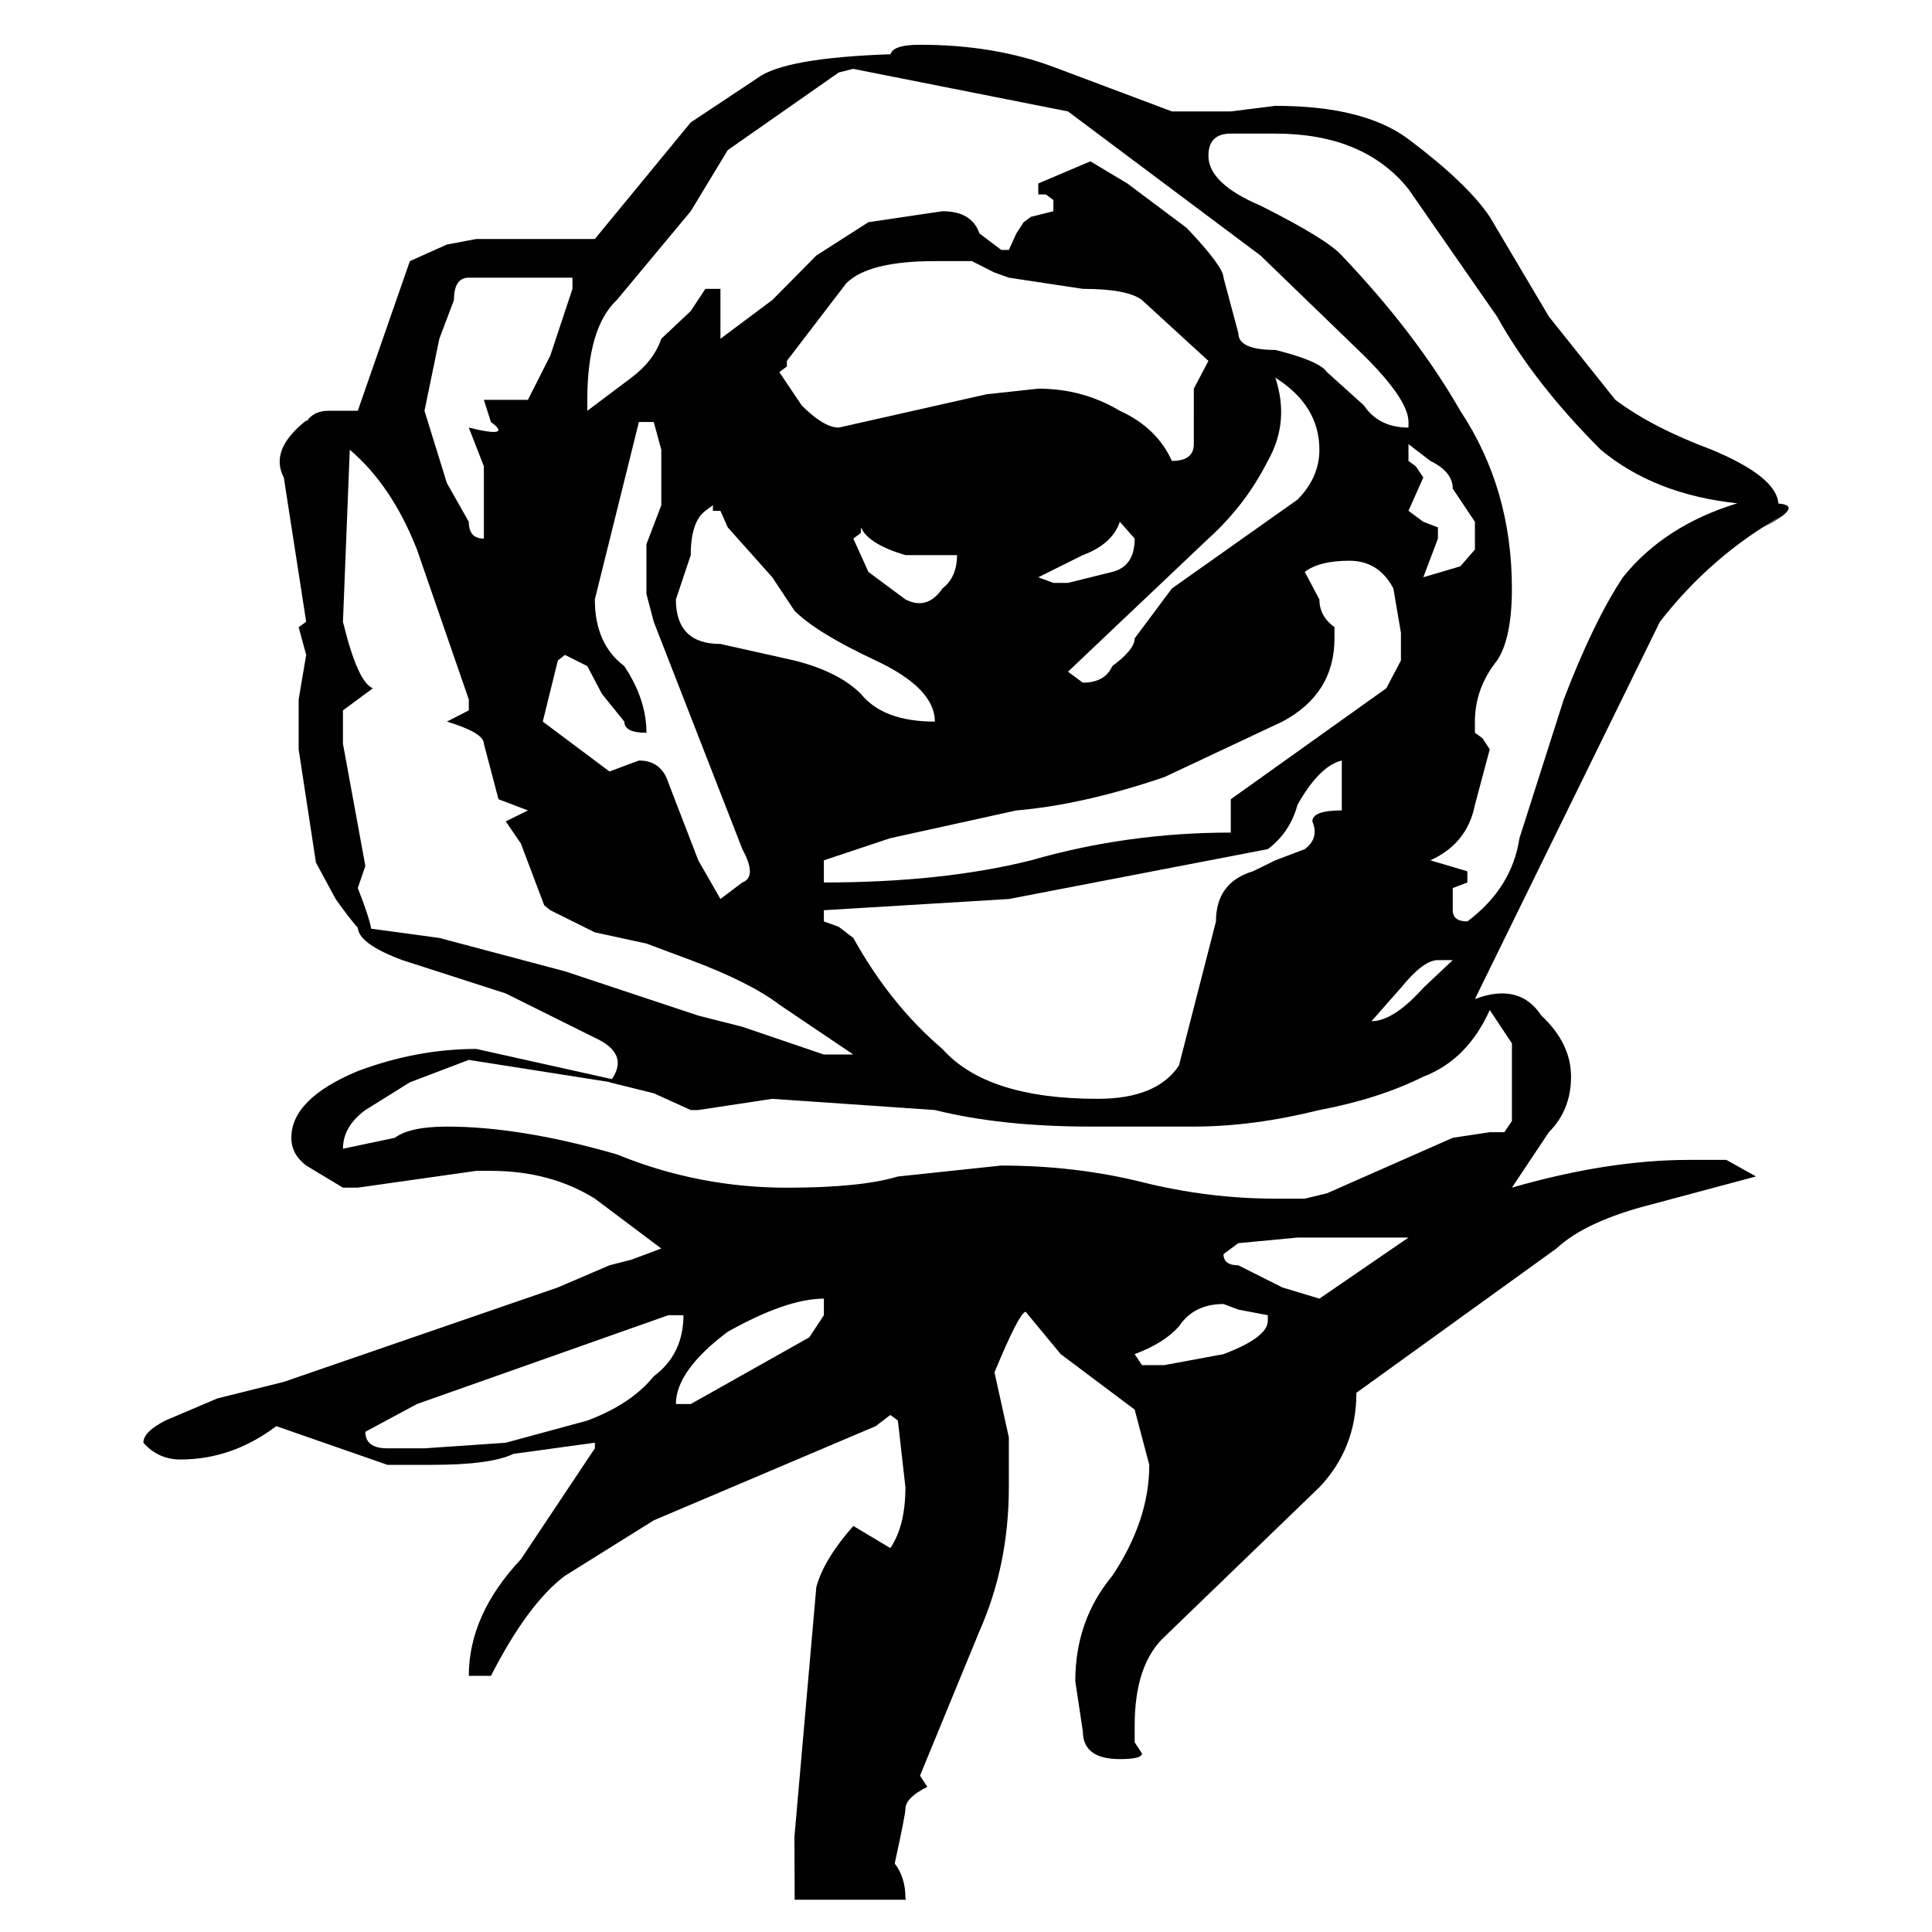 <?xml version="1.0" encoding="utf-8"?>
<!-- Generator: Adobe Illustrator 16.0.0, SVG Export Plug-In . SVG Version: 6.00 Build 0)  -->
<!DOCTYPE svg PUBLIC "-//W3C//DTD SVG 1.1//EN" "http://www.w3.org/Graphics/SVG/1.1/DTD/svg11.dtd">
<svg version="1.1" id="Layer_1" xmlns="http://www.w3.org/2000/svg" xmlns:xlink="http://www.w3.org/1999/xlink" x="0px" y="0px"
	 width="300px" height="300px" viewBox="0 0 300 300" enable-background="new 0 0 300 300" xml:space="preserve">
<path fill-rule="evenodd" clip-rule="evenodd" fill="#010101" d="M68.22,52.603l-2.306,11.186l3.477,11.225l3.402,6.009
	c0,1.738,0.781,2.607,2.342,2.607V72.406l-2.342-6.009c4.609,1.134,5.757,0.844,3.438-0.87l-1.097-3.438h6.84l3.477-6.879
	l3.439-10.354v-1.739H72.793c-1.537,0-2.305,1.159-2.305,3.477L68.22,52.603z M73.964,37.108h18.405l14.89-18.103l10.355-6.879
	c2.772-2.091,9.663-3.325,20.672-3.703c0.253-0.982,1.777-1.474,4.574-1.474c7.659,0,14.561,1.146,20.709,3.438l18.405,6.916h9.145
	l6.916-0.869c9.171,0,16.063,1.725,20.673,5.177c6.098,4.585,10.304,8.604,12.622,12.056l9.184,15.495l10.317,12.925
	c3.829,2.872,8.817,5.454,14.965,7.747c6.703,2.796,10.153,5.58,10.355,8.352c2.721,0.226,1.939,1.461-2.343,3.703l3.061-1.89
	c-7.382,4.132-13.756,9.65-19.122,16.553l-28.722,58.578c4.609-1.738,8.05-0.883,10.315,2.569c3.076,2.872,4.611,6.035,4.611,9.486
	c0,3.452-1.147,6.325-3.438,8.616l-5.745,8.617c9.953-2.872,19.136-4.31,27.551-4.31h5.744l4.611,2.571l-16.1,4.308
	c-6.878,1.738-11.842,4.031-14.891,6.878l-31.064,22.411c0,5.744-1.914,10.632-5.744,14.662l-24.074,23.242
	c-3.072,2.873-4.609,7.472-4.609,13.795v2.569l1.134,1.738c0,0.58-1.147,0.871-3.438,0.871c-3.83,0-5.745-1.438-5.745-4.31
	l-1.173-7.785c0-6.299,1.915-11.753,5.745-16.364c3.83-5.744,5.745-11.488,5.745-17.232l-2.268-8.579l-11.488-8.615l-5.443-6.577
	c-0.68,0.126-2.293,3.263-4.838,9.41l2.23,10.091v7.746c0,8.038-1.525,15.496-4.574,22.373l-9.219,22.41l1.134,1.74
	c-2.268,1.134-3.401,2.279-3.401,3.438c0,0.58-0.555,3.401-1.664,8.466c1.108,1.435,1.664,3.199,1.664,5.29l0.074,0.341h-17.271
	l-0.037-9.788l3.4-38.774c0.781-2.873,2.698-6.034,5.745-9.485l5.745,3.438c1.563-2.293,2.344-5.441,2.344-9.449l-1.172-10.354
	l-1.171-0.869l-2.268,1.738l-34.465,14.627l-13.795,8.615c-3.83,2.873-7.66,8.05-11.489,15.532h-3.438
	c0-6.323,2.694-12.357,8.087-18.101l11.489-17.235v-0.867l-12.661,1.738c-2.317,1.134-6.537,1.7-12.66,1.7H60.17l-17.271-6.01
	c-4.561,3.452-9.524,5.178-14.89,5.178c-2.293,0-4.208-0.868-5.745-2.606c0-1.134,1.134-2.281,3.401-3.44l8.087-3.438l10.317-2.569
	l42.553-14.664l8.013-3.438l3.401-0.869l4.648-1.739l-10.317-7.747c-4.611-2.871-9.99-4.309-16.137-4.309h-2.268l-18.405,2.608
	h-2.306l-5.707-3.438c-1.535-1.159-2.305-2.596-2.305-4.31c0-4.031,3.438-7.481,10.317-10.354
	c6.123-2.293,12.258-3.438,18.405-3.438l21.05,4.686c1.813-2.646,0.931-4.787-2.646-6.424l-13.833-6.879l-16.061-5.178
	c-4.484-1.662-6.791-3.338-6.916-5.025c-0.882-0.983-2.028-2.47-3.438-4.461l-3.062-5.668l-2.683-17.573v-7.748l1.171-6.916
	l-1.171-4.308l1.171-0.832l-3.476-22.41c-1.512-2.872-0.353-5.82,3.476-8.843c0.025,0.025,0.064,0.05,0.115,0.076
	c0.73-1.058,1.838-1.588,3.326-1.588h4.572l8.087-23.242l5.745-2.57L73.964,37.108z M107.258,48.294l2.268-3.439h2.344v7.748
	l8.048-6.009l6.84-6.916l8.088-5.177l11.489-1.701c3.049,0,4.963,1.146,5.743,3.438l3.402,2.571h1.172l1.172-2.571l1.133-1.738
	l1.135-0.832l3.477-0.869v-1.738l-1.172-0.87h-1.172v-1.701l8.088-3.438l5.745,3.438l9.184,6.878
	c3.828,4.032,5.743,6.613,5.743,7.747l2.305,8.617c0,1.738,1.915,2.607,5.745,2.607c4.561,1.134,7.231,2.28,8.013,3.439l5.744,5.177
	c1.537,2.293,3.842,3.44,6.916,3.44v-0.87c0-2.293-2.306-5.731-6.916-10.317l-16.062-15.532l-29.893-22.373l-33.371-6.613
	l-2.23,0.567l-17.232,12.055l-5.745,9.486L95.77,46.594c-3.049,2.872-4.573,8.037-4.573,15.495v1.7l6.84-5.139
	c2.318-1.739,3.867-3.754,4.648-6.046L107.258,48.294z M145.164,40.547c-6.879,0-11.464,1.146-13.756,3.439l-9.223,12.055v0.869
	l-1.171,0.87l3.478,5.177c2.292,2.293,4.208,3.44,5.743,3.44l22.978-5.178l8.012-0.869c4.612,0,8.832,1.146,12.662,3.438
	c3.828,1.739,6.524,4.334,8.087,7.785c2.268,0,3.401-0.869,3.401-2.607V60.35l2.268-4.309l-10.317-9.448
	c-1.512-1.159-4.572-1.738-9.184-1.738l-11.489-1.739l-2.306-0.831l-3.439-1.739H145.164z M191.118,20.744
	c-2.316,0-3.476,1.146-3.476,3.439c0,2.872,2.694,5.455,8.087,7.747c6.878,3.452,11.085,6.034,12.622,7.748
	c7.659,8.038,13.794,16.074,18.405,24.111c5.342,8.063,8.011,17.258,8.011,27.588c0,5.165-0.768,8.894-2.305,11.187
	c-2.293,2.872-3.438,6.034-3.438,9.486v1.738l1.171,0.832l1.134,1.739l-2.305,8.617c-0.781,4.006-3.088,6.878-6.916,8.616l5.743,1.7
	v1.738l-2.268,0.869v3.439c0,1.158,0.756,1.738,2.268,1.738c4.611-3.452,7.308-7.76,8.089-12.925l6.877-21.542
	c3.074-8.037,6.135-14.361,9.184-18.971c4.284-5.342,10.205-9.172,17.762-11.489c-8.565-0.907-15.632-3.679-21.2-8.314
	c-6.902-6.903-12.27-13.794-16.1-20.672l-13.756-19.802c-4.61-5.745-11.502-8.617-20.673-8.617H191.118z M218.707,68.966v2.607
	l1.134,0.832l1.171,1.738l-2.305,5.178l2.305,1.701l2.268,0.869v1.739l-2.268,6.009l5.745-1.701l2.268-2.608v-4.308l-3.44-5.14
	c0-1.739-1.157-3.175-3.476-4.309L218.707,68.966z M202.607,88.807l2.268,4.271c0,1.738,0.781,3.175,2.343,4.309v1.739
	c0,5.743-2.696,10.052-8.088,12.924l-18.329,8.617c-8.439,2.872-16.098,4.598-22.977,5.177l-19.576,4.309l-10.317,3.439v3.438
	c12.27,0,22.99-1.146,32.161-3.438c9.977-2.872,20.319-4.309,31.026-4.309v-5.178l24.149-17.232l2.268-4.309v-4.308l-1.171-6.878
	c-1.512-2.872-3.792-4.308-6.841-4.308C206.425,87.069,204.119,87.648,202.607,88.807z M196.863,71.574
	c-2.318,4.586-5.393,8.604-9.221,12.056l-21.806,20.671l2.305,1.701c2.291,0,3.816-0.856,4.572-2.569
	c2.318-1.714,3.478-3.15,3.478-4.308l5.782-7.748l19.499-13.794c2.269-2.292,3.402-4.875,3.402-7.747
	c0-4.586-2.28-8.314-6.841-11.187C199.546,63.234,199.155,67.543,196.863,71.574z M173.887,81.022
	c-0.781,2.317-2.698,4.042-5.745,5.177l-6.917,3.44l2.344,0.869h2.269l6.877-1.701c2.318-0.579,3.478-2.305,3.478-5.177
	L173.887,81.022z M208.352,118.096c-2.317,0.554-4.61,2.847-6.879,6.879c-0.779,2.872-2.317,5.165-4.609,6.878l-40.211,7.746
	l-28.722,1.739v1.738l2.305,0.832l2.268,1.737c3.83,6.903,8.441,12.648,13.833,17.234c4.585,5.164,12.622,7.746,24.111,7.746
	c6.123,0,10.329-1.725,12.622-5.177l5.745-22.373c0-4.031,1.915-6.627,5.743-7.785l3.478-1.7l4.573-1.738
	c1.512-1.134,1.902-2.57,1.172-4.31c0-1.134,1.523-1.7,4.572-1.7V118.096z M212.963,158.57c2.268,0,4.951-1.726,8.049-5.177
	l4.572-4.309h-2.305c-1.512,0-3.427,1.438-5.744,4.309L212.963,158.57z M221.012,167.188c-4.61,2.293-9.989,4.019-16.137,5.178
	c-6.879,1.713-13.379,2.569-19.5,2.569h-16.063c-9.221,0-17.271-0.856-24.148-2.569l-25.246-1.739l-11.488,1.739h-1.171
	l-5.743-2.606l-6.879-1.701l0.037-0.039l-21.88-3.438l-9.146,3.478l-6.916,4.308c-2.318,1.713-3.478,3.716-3.478,6.009l8.051-1.701
	c1.561-1.159,4.257-1.738,8.087-1.738c7.659,0,16.453,1.437,26.379,4.308c8.439,3.452,17.245,5.179,26.416,5.179
	c7.66,0,13.404-0.58,17.234-1.738l16.061-1.7c7.66,0,14.941,0.855,21.845,2.569c6.877,1.713,13.781,2.569,20.709,2.569h4.573
	l3.439-0.831l19.537-8.617l5.745-0.869h2.268l1.171-1.737v-12.056l-3.438-5.179C229.011,161.997,225.572,165.449,221.012,167.188z
	 M199.13,199.915l5.745,1.737l13.832-9.483h-17.234l-9.184,0.868l-2.305,1.701c0,1.159,0.77,1.738,2.305,1.738L199.13,199.915z
	 M192.289,203.354l-2.305-0.867c-3.072,0-5.379,1.157-6.916,3.476c-1.512,1.713-3.805,3.15-6.877,4.31l1.134,1.699h3.476
	l9.184-1.699c4.586-1.74,6.879-3.466,6.879-5.179v-0.869L192.289,203.354z M148.603,86.199h-8.011
	c-3.83-1.134-6.136-2.569-6.916-4.308v0.869l-1.173,0.87l2.344,5.177l5.745,4.271c2.268,1.159,4.181,0.592,5.744-1.701
	C147.847,90.218,148.603,88.492,148.603,86.199z M113.003,81.891l-1.134-2.569h-1.172v-0.87l-1.171,0.87
	c-1.512,1.134-2.268,3.426-2.268,6.877l-2.305,6.878c0,4.611,2.305,6.916,6.916,6.916l11.489,2.57
	c4.585,1.159,8.024,2.884,10.317,5.177c2.317,2.873,6.146,4.309,11.488,4.309c0-3.452-3.061-6.614-9.184-9.486
	c-6.146-2.872-10.356-5.455-12.622-7.748l-3.44-5.177L113.003,81.891z M100.381,84.498l2.305-6.046v-8.616l-1.171-4.309h-2.307
	l-6.84,27.55c0,4.611,1.525,8.063,4.572,10.355c2.293,3.452,3.44,6.903,3.44,10.354c-2.292,0-3.44-0.58-3.44-1.738l-3.476-4.309
	l-2.268-4.308l-3.477-1.739l-1.097,0.87l-2.342,9.486l10.355,7.747l4.572-1.701c2.318,0,3.842,1.146,4.573,3.439l4.648,12.056
	l3.44,6.008l3.401-2.569c1.561-0.58,1.561-2.305,0-5.177l-13.756-35.298l-1.134-4.308V84.498z M54.313,69.836l-1.06,26.718
	c1.537,6.299,3.087,9.738,4.65,10.318l-4.65,3.438v5.177l3.478,18.972l-1.171,3.438c1.159,2.949,1.851,5.052,2.079,6.312
	l10.583,1.436l19.5,5.179l20.709,6.877l6.841,1.739l12.66,4.308h4.572l-11.488-7.747c-3.049-2.318-7.633-4.623-13.756-6.916
	l-6.877-2.57l-8.012-1.737l-6.917-3.439c-0.327-0.251-0.643-0.504-0.945-0.756l-3.627-9.6l-2.344-3.439l3.439-1.7l-4.573-1.738
	l-2.268-8.617c0-1.134-1.915-2.28-5.744-3.438l3.402-1.739v-1.701l-8.05-23.279C62.148,78.704,58.67,73.54,54.313,69.836z
	 M103.781,204.224l-39.038,13.794l-8.013,4.309c0,1.713,1.147,2.568,3.44,2.568h5.744l12.622-0.867l12.661-3.44
	c4.559-1.713,7.998-4.006,10.318-6.877c3.072-2.293,4.609-5.455,4.609-9.486H103.781z M127.931,201.652
	c-3.83,0-8.806,1.715-14.927,5.142c-5.367,4.03-8.05,7.772-8.05,11.224h2.305l18.405-10.354l2.268-3.439V201.652z"/>
</svg>
